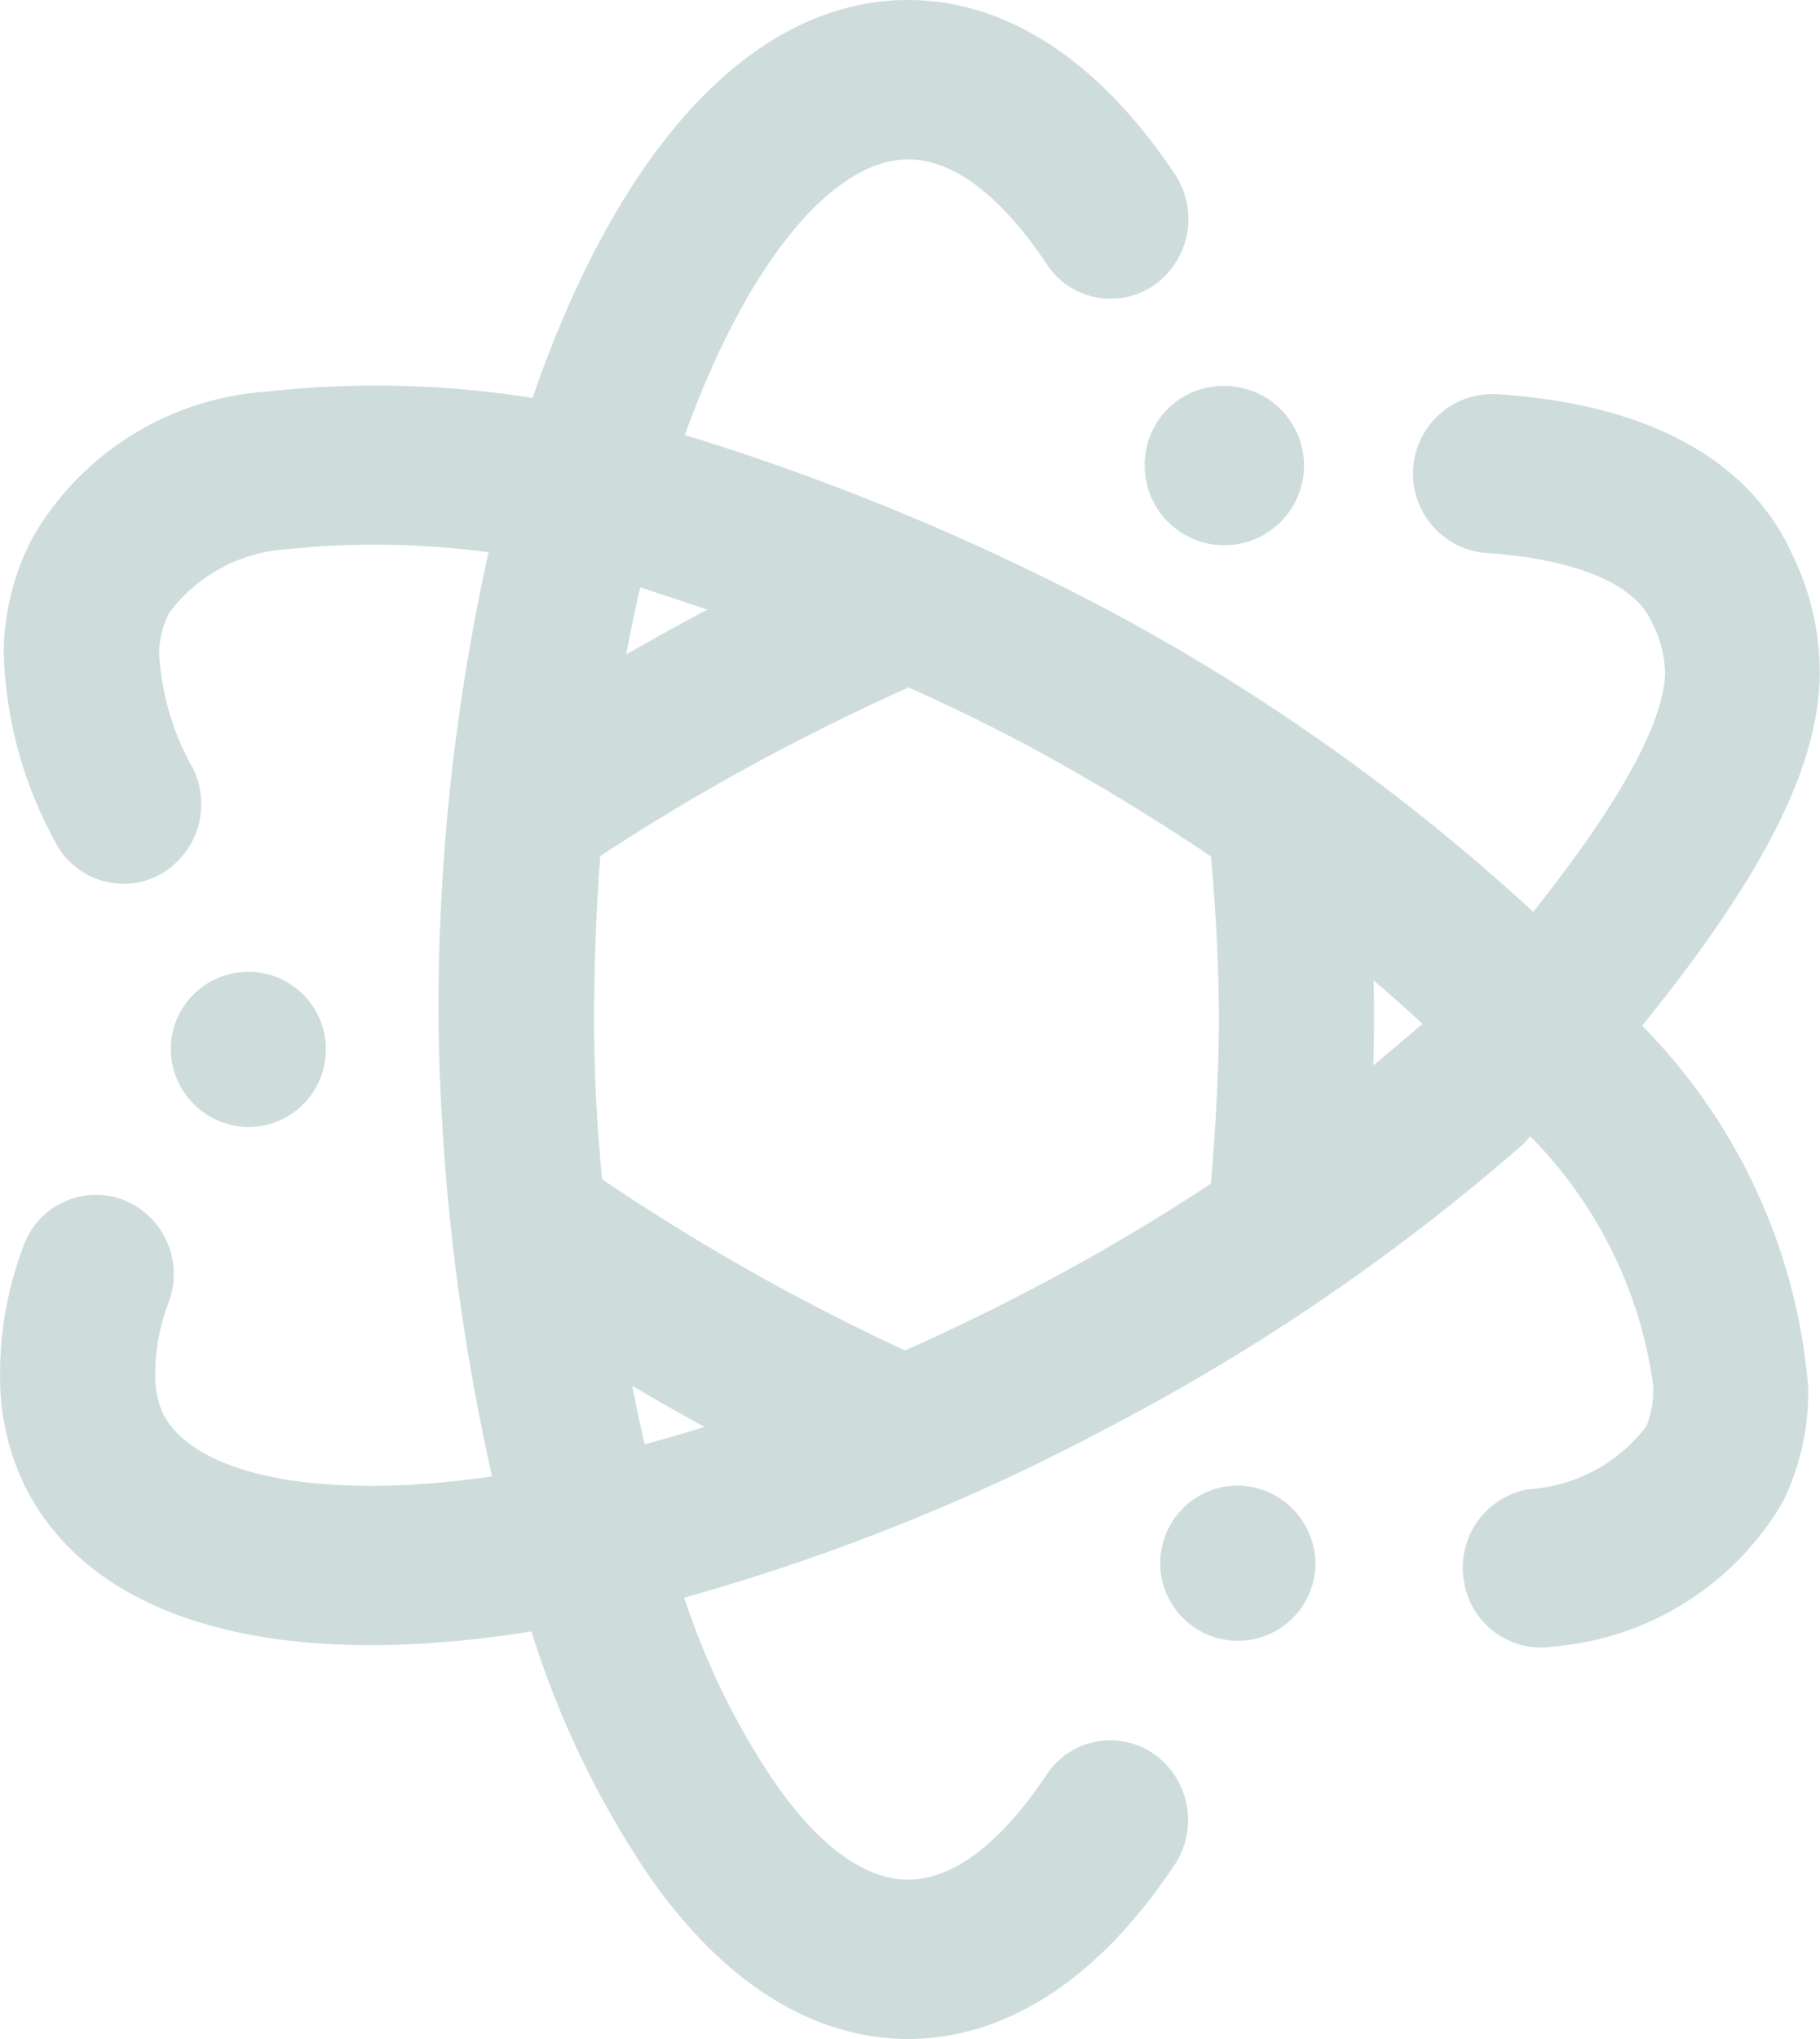 <svg xmlns="http://www.w3.org/2000/svg" width="25" height="28" viewBox="0 0 25 28"><defs><style>.a{fill:#9fbcba;opacity:0.5;}</style></defs><path class="a" d="M46.1,7.611c-.408-.911-1.447-2.033-4.078-2.2a1.094,1.094,0,0,0-.134,2.183c1.215.078,2.044.418,2.275.933a1.583,1.583,0,0,1,.192.729c-.027.688-.635,1.785-1.811,3.266a28.247,28.247,0,0,0-5.685-4.061,33.349,33.349,0,0,0-5.969-2.488q.124-.342.259-.665c.819-1.953,1.87-3.119,2.811-3.119.779,0,1.464.782,1.9,1.437a1.049,1.049,0,0,0,1.482.286,1.112,1.112,0,0,0,.279-1.52C36.3.415,34.9,0,33.956,0c-1.874,0-3.568,1.577-4.769,4.442q-.207.493-.389,1.023a13.591,13.591,0,0,0-3.677-.084l-.021,0a4.031,4.031,0,0,0-3.166,1.995,3.462,3.462,0,0,0-.4,1.576,5.7,5.7,0,0,0,.7,2.594,1.053,1.053,0,0,0,1.437.469,1.108,1.108,0,0,0,.457-1.474,3.607,3.607,0,0,1-.459-1.562,1.234,1.234,0,0,1,.143-.57,2.192,2.192,0,0,1,1.609-.867,11.767,11.767,0,0,1,2.773.042A28.961,28.961,0,0,0,27.506,14a30.187,30.187,0,0,0,.736,6.274q-.331.048-.651.079c-2,.193-3.479-.168-3.869-.942a1.25,1.25,0,0,1-.106-.553,2.721,2.721,0,0,1,.182-.968,1.1,1.1,0,0,0-.616-1.412,1.058,1.058,0,0,0-1.376.632,4.943,4.943,0,0,0-.322,1.766,3.408,3.408,0,0,0,.344,1.538c.716,1.423,2.38,2.178,4.744,2.178q.582,0,1.22-.061.485-.047.991-.128a12.762,12.762,0,0,0,1.605,3.342C31.679,27.608,33.041,28,33.956,28c.944,0,2.345-.415,3.661-2.391a1.112,1.112,0,0,0-.279-1.52,1.049,1.049,0,0,0-1.482.286c-.437.656-1.121,1.437-1.9,1.437-.751,0-1.413-.731-1.837-1.344l-.02-.028a10.22,10.22,0,0,1-1.217-2.5,28.955,28.955,0,0,0,5.882-2.367,29.07,29.07,0,0,0,5.61-3.833,1.081,1.081,0,0,0,.128-.136,6.02,6.02,0,0,1,1.688,3.408,1.328,1.328,0,0,1-.09.57,2.205,2.205,0,0,1-1.624.869,1.091,1.091,0,0,0-.885,1.253,1.075,1.075,0,0,0,1.051.921,1.05,1.05,0,0,0,.169-.014,4.031,4.031,0,0,0,3.166-1.995,3.418,3.418,0,0,0,.343-1.576,7.991,7.991,0,0,0-2.28-4.954c1.651-2.043,2.391-3.5,2.439-4.751A3.7,3.7,0,0,0,46.1,7.611Zm-14.9.761-.058.03q-.535.284-1.057.586.088-.47.192-.922C30.567,8.161,30.875,8.263,31.2,8.372Zm-1.028,10.66q.439.26.889.509l.1.053q-.415.13-.822.24Q30.248,19.446,30.168,19.033Zm5.618-1.4c-.625.331-1.252.636-1.876.913-.616-.286-1.236-.6-1.844-.934-.8-.441-1.58-.918-2.316-1.417-.069-.711-.11-1.447-.11-2.2s.029-1.508.085-2.239c.761-.5,1.565-.976,2.393-1.415.607-.322,1.225-.622,1.84-.9.621.277,1.256.587,1.89.936.786.433,1.546.9,2.267,1.386.059.711.107,1.462.107,2.228s-.05,1.542-.11,2.264C37.37,16.747,36.591,17.208,35.785,17.635Zm4.557-3c.006-.209.01-.42.01-.633,0-.181,0-.36-.007-.538q.349.3.674.6c-.013.01-.026.02-.039.031C40.774,14.273,40.561,14.454,40.342,14.633ZM38.273,5.3A1.094,1.094,0,1,1,37.207,6.4,1.08,1.08,0,0,1,38.273,5.3ZM23.828,14.383a1.066,1.066,0,1,1,1.066,1.094A1.08,1.08,0,0,1,23.828,14.383Zm15.724,7.109A1.066,1.066,0,1,1,38.486,20.4,1.08,1.08,0,0,1,39.552,21.492Z" transform="translate(-21.483)"/></svg>